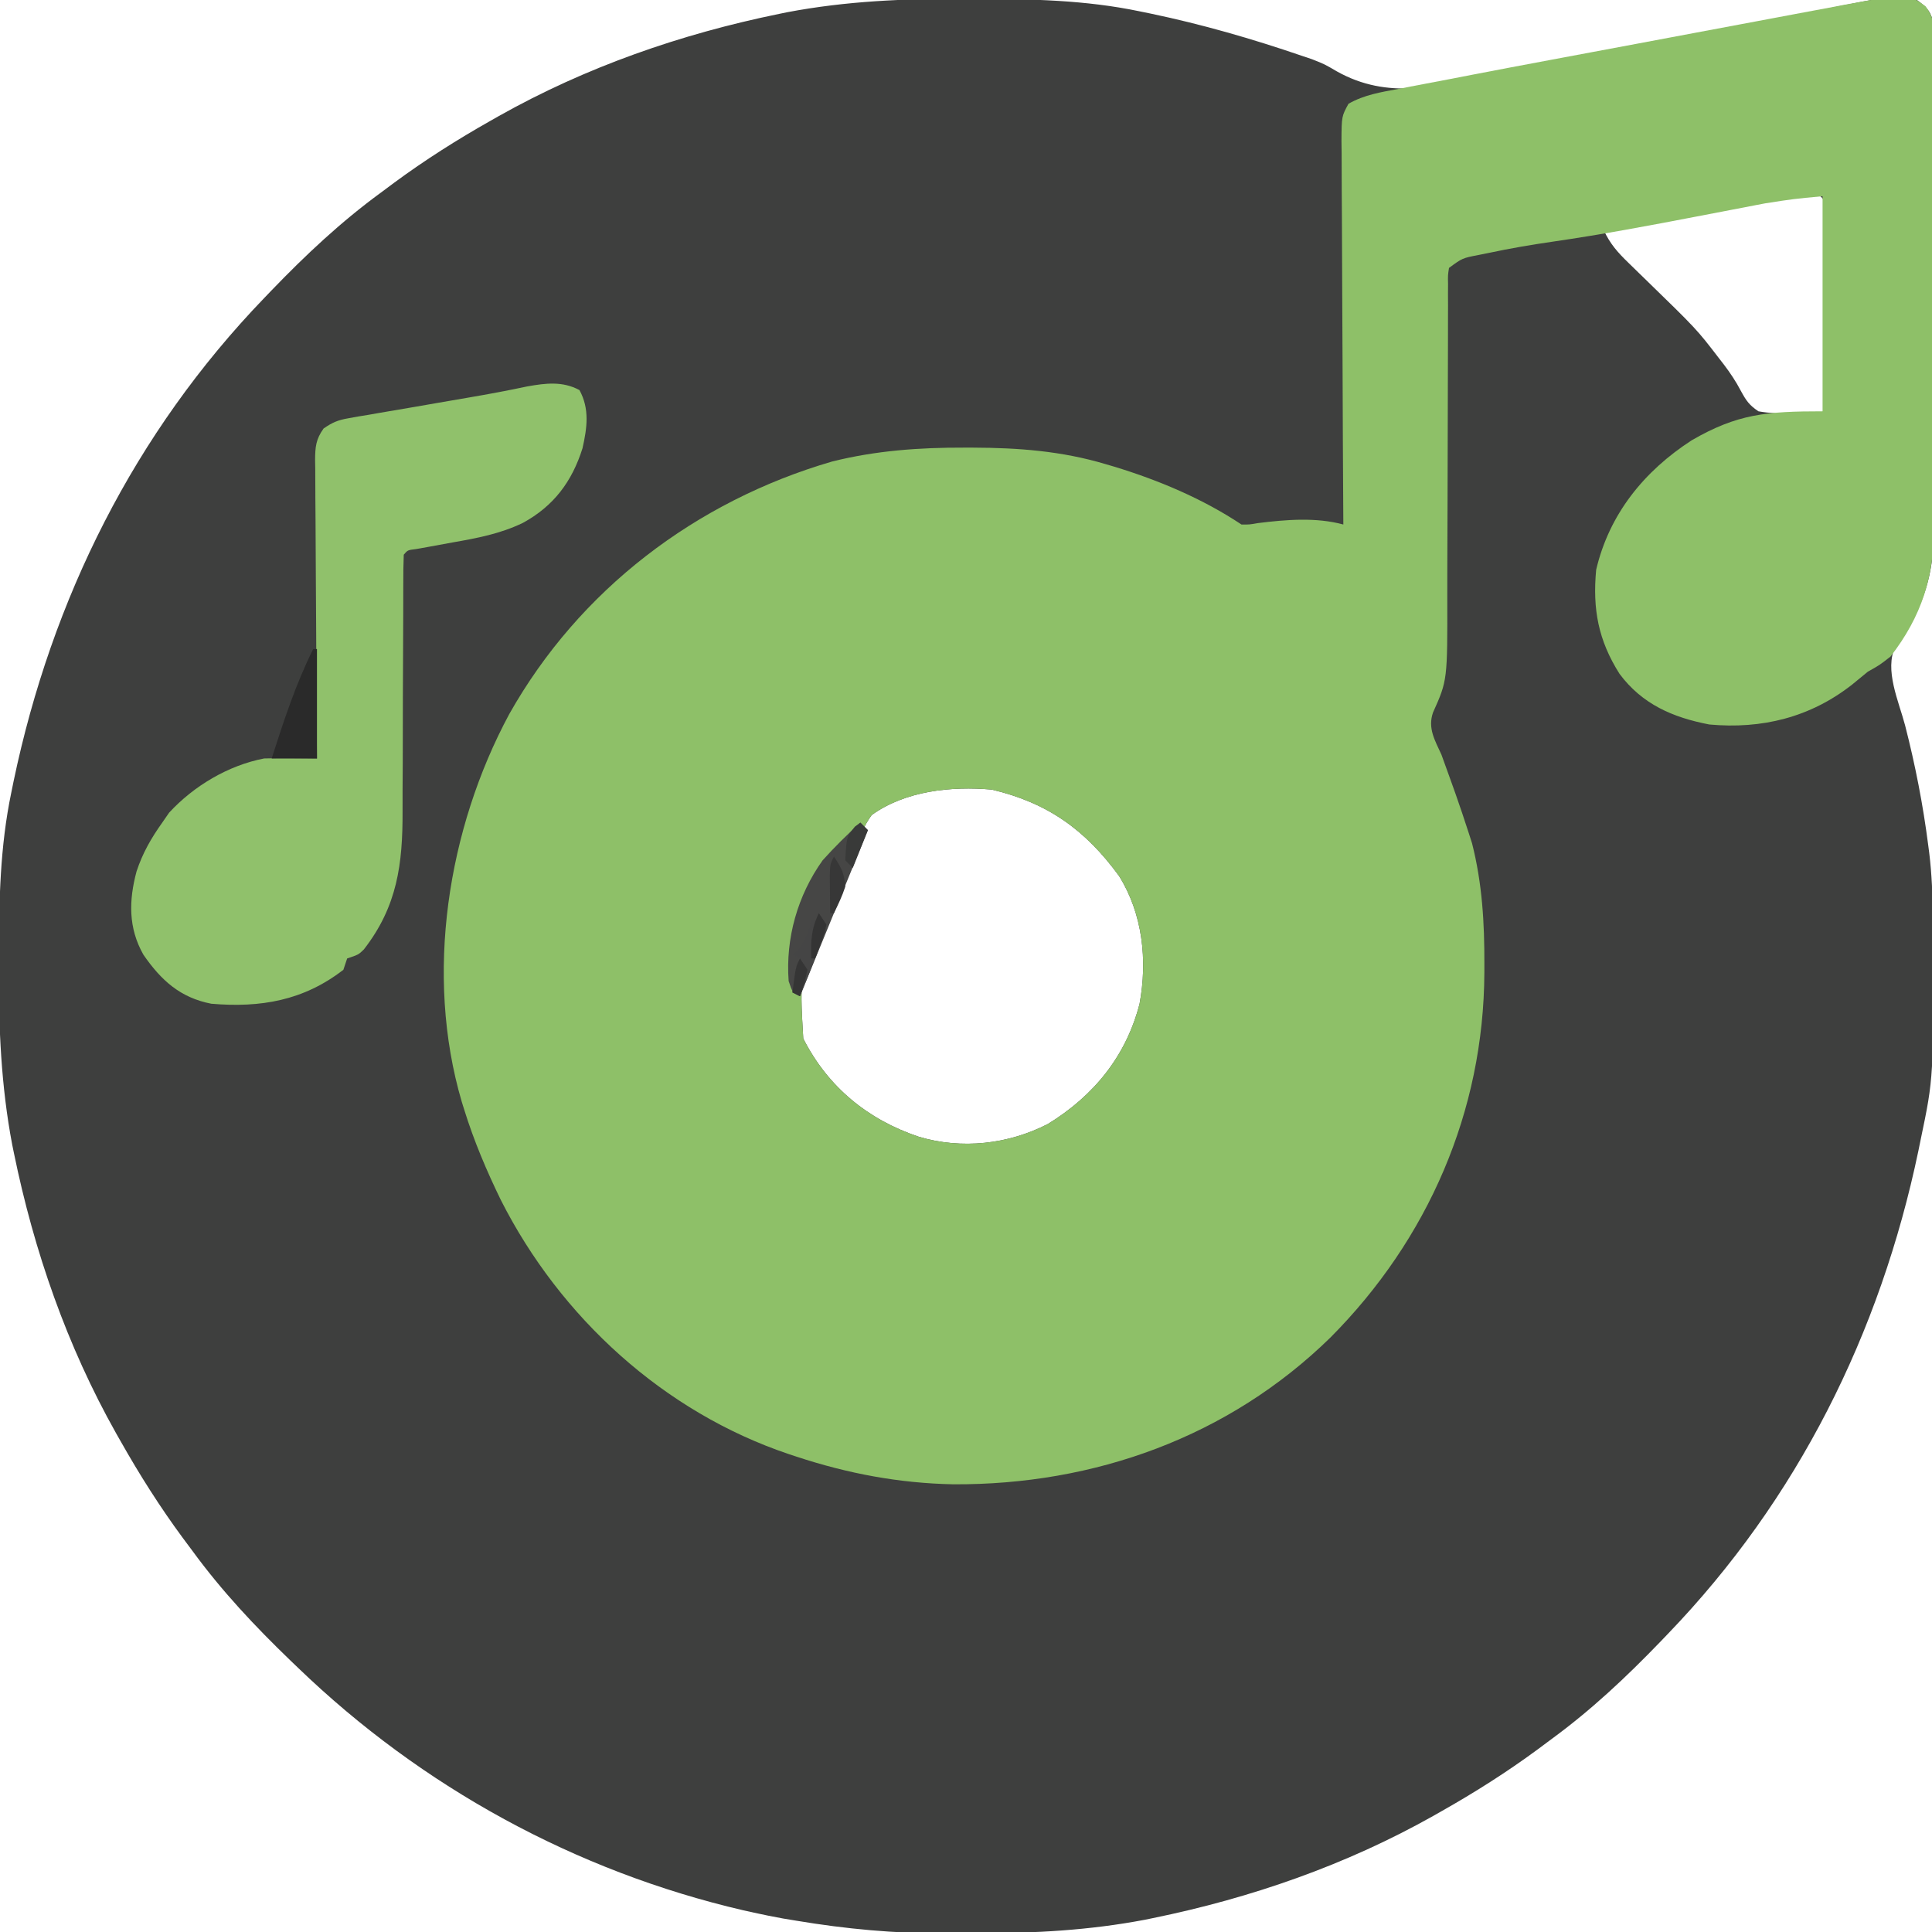 <?xml version="1.0" encoding="UTF-8"?>
<svg version="1.1" xmlns="http://www.w3.org/2000/svg" width="512" height="512">
<path d="M0 0 C1.018 0.002 2.036 0.004 3.085 0.007 C17.694 0.056 32.026 0.307 46.375 3.312 C47.35 3.511 48.325 3.71 49.329 3.915 C62.94 6.762 76.193 10.588 89.344 15.09 C90.25 15.395 91.156 15.7 92.09 16.014 C95.375 17.312 95.375 17.312 98.646 19.221 C112.254 26.857 125.222 23.231 139.785 20.176 C143.314 19.447 146.853 18.778 150.392 18.102 C157.08 16.816 163.757 15.481 170.432 14.127 C180.215 12.145 190.012 10.231 199.81 8.323 C200.894 8.112 200.894 8.112 202 7.896 C203.442 7.615 204.884 7.335 206.326 7.054 C210.515 6.237 214.701 5.404 218.884 4.558 C222.106 3.907 225.33 3.268 228.554 2.627 C229.694 2.391 230.834 2.156 232.009 1.913 C246.316 -0.906 246.316 -0.906 252.375 0.312 C255.249 2.392 256.241 3.572 256.878 7.085 C256.88 8.159 256.881 9.232 256.883 10.338 C256.894 11.573 256.905 12.808 256.917 14.08 C256.909 15.446 256.901 16.812 256.893 18.178 C256.898 19.619 256.905 21.06 256.914 22.501 C256.932 26.414 256.925 30.328 256.912 34.241 C256.902 38.344 256.912 42.447 256.918 46.55 C256.925 53.447 256.916 60.345 256.896 67.242 C256.875 75.196 256.882 83.149 256.904 91.103 C256.922 97.943 256.924 104.783 256.914 111.623 C256.908 115.703 256.907 119.783 256.92 123.863 C256.932 127.707 256.924 131.55 256.901 135.394 C256.895 136.797 256.897 138.2 256.906 139.604 C256.979 152.39 254.296 161.355 246.668 171.609 C243.689 177.837 247.568 186.164 249.25 192.562 C251.949 203.078 253.994 213.548 255.375 224.312 C255.462 224.98 255.55 225.647 255.64 226.334 C256.336 232.051 256.55 237.69 256.578 243.445 C256.585 244.392 256.592 245.338 256.6 246.313 C256.827 285.829 256.827 285.829 253.375 302.312 C253.077 303.775 253.077 303.775 252.773 305.267 C242.652 353.648 220.736 397.637 186.375 433.312 C185.743 433.972 185.111 434.631 184.459 435.311 C175.315 444.799 166.018 453.539 155.375 461.312 C154.224 462.171 153.073 463.029 151.922 463.887 C143.732 469.924 135.23 475.307 126.375 480.312 C125.668 480.715 124.961 481.117 124.232 481.531 C101.097 494.557 75.925 503.306 49.938 508.625 C49.219 508.772 48.5 508.92 47.759 509.072 C33.083 511.861 18.558 512.661 3.648 512.628 C0.708 512.625 -2.23 512.649 -5.17 512.674 C-18.543 512.718 -31.439 511.513 -44.625 509.312 C-46.331 509.03 -46.331 509.03 -48.071 508.742 C-50.666 508.276 -53.238 507.757 -55.812 507.188 C-57.201 506.881 -57.201 506.881 -58.618 506.567 C-103.069 496.232 -143.804 473.923 -176.625 442.312 C-177.284 441.68 -177.944 441.048 -178.623 440.397 C-188.111 431.253 -196.851 421.955 -204.625 411.312 C-205.483 410.161 -206.341 409.01 -207.199 407.859 C-213.237 399.67 -218.62 391.167 -223.625 382.312 C-224.027 381.605 -224.429 380.898 -224.844 380.169 C-237.869 357.034 -246.618 331.863 -251.938 305.875 C-252.085 305.156 -252.232 304.437 -252.384 303.697 C-255.358 288.05 -255.998 272.577 -255.938 256.688 C-255.935 255.67 -255.933 254.652 -255.931 253.603 C-255.881 238.994 -255.63 224.662 -252.625 210.312 C-252.426 209.338 -252.228 208.363 -252.023 207.358 C-241.902 158.977 -219.986 114.988 -185.625 79.312 C-184.993 78.653 -184.361 77.994 -183.709 77.314 C-174.565 67.826 -165.268 59.086 -154.625 51.312 C-153.474 50.454 -152.323 49.596 -151.172 48.738 C-142.982 42.701 -134.48 37.318 -125.625 32.312 C-124.918 31.91 -124.211 31.508 -123.482 31.094 C-100.347 18.068 -75.175 9.319 -49.188 4 C-48.469 3.853 -47.75 3.705 -47.009 3.553 C-31.363 0.58 -15.889 -0.061 0 0 Z M218.191 52.23 C216.569 52.531 216.569 52.531 214.915 52.837 C213.744 53.056 212.574 53.275 211.367 53.5 C209.574 53.833 209.574 53.833 207.744 54.173 C203.912 54.884 200.081 55.598 196.25 56.312 C193.658 56.794 191.065 57.276 188.473 57.758 C182.106 58.941 175.741 60.126 169.375 61.312 C171.079 64.953 173.089 67.218 175.996 70.023 C176.927 70.932 177.857 71.841 178.816 72.777 C179.306 73.252 179.796 73.728 180.301 74.218 C194.028 87.568 194.028 87.568 199.875 95.188 C200.303 95.739 200.732 96.291 201.173 96.86 C202.895 99.133 204.405 101.371 205.723 103.902 C207.141 106.497 207.905 107.644 210.375 109.312 C213.437 109.855 216.486 109.933 219.59 110.012 C220.433 110.045 221.276 110.078 222.144 110.113 C224.221 110.193 226.298 110.254 228.375 110.312 C228.444 103.063 228.498 95.813 228.53 88.563 C228.546 85.197 228.567 81.831 228.601 78.465 C228.638 74.595 228.655 70.725 228.668 66.855 C228.683 65.646 228.699 64.437 228.715 63.19 C228.715 61.509 228.715 61.509 228.716 59.794 C228.722 58.806 228.729 57.817 228.736 56.799 C228.573 54.265 228.573 54.265 226.979 52.47 C224.192 50.458 221.413 51.631 218.191 52.23 Z M-24.625 216.312 C-26.62 219.066 -27.796 222.013 -29.02 225.172 C-29.378 226.035 -29.737 226.898 -30.107 227.788 C-31.243 230.536 -32.34 233.298 -33.438 236.062 C-34.192 237.905 -34.949 239.746 -35.709 241.586 C-43.777 258.133 -43.777 258.133 -42.75 275.531 C-36.232 288.386 -25.623 297.048 -12.125 301.566 C-0.787 304.95 11.51 303.595 22.062 298.188 C34.259 290.699 42.795 280.207 46.375 266.312 C48.494 254.804 47.219 242.551 40.945 232.465 C32.005 220.21 21.987 213.045 7.188 209.562 C-3.458 208.616 -15.696 209.865 -24.625 216.312 Z " fill="#3E3F3E" transform="translate(255.625,-0.312)"/>
<path d="M0 0 C2.184 2.995 2.219 4.692 2.224 8.379 C2.241 10.232 2.241 10.232 2.258 12.122 C2.251 13.487 2.242 14.853 2.234 16.219 C2.239 17.66 2.246 19.101 2.255 20.542 C2.273 24.456 2.266 28.369 2.254 32.283 C2.243 36.385 2.253 40.488 2.259 44.591 C2.266 51.489 2.257 58.386 2.238 65.284 C2.216 73.237 2.223 81.191 2.245 89.144 C2.263 95.984 2.266 102.824 2.255 109.665 C2.249 113.744 2.248 117.824 2.261 121.904 C2.273 125.748 2.265 129.591 2.242 133.435 C2.237 134.838 2.238 136.242 2.247 137.645 C2.324 151.1 -0.994 161.647 -9.284 172.354 C-12.159 174.604 -12.159 174.604 -15.284 176.354 C-16.689 177.488 -18.084 178.635 -19.471 179.791 C-30.582 188.493 -43.354 191.616 -57.284 190.354 C-66.988 188.495 -75.086 184.981 -81.096 176.924 C-86.714 168.039 -88.261 159.797 -87.284 149.354 C-83.817 134.56 -74.543 123.177 -61.971 115.041 C-49.865 108.022 -42.112 107.354 -27.284 107.354 C-27.284 88.544 -27.284 69.734 -27.284 50.354 C-34.971 51.071 -34.971 51.071 -42.508 52.246 C-43.404 52.416 -44.299 52.587 -45.222 52.762 C-46.158 52.945 -47.093 53.127 -48.057 53.315 C-49.061 53.506 -50.065 53.697 -51.099 53.894 C-54.286 54.502 -57.473 55.115 -60.659 55.729 C-73.297 58.164 -85.914 60.53 -98.653 62.375 C-104.445 63.215 -110.185 64.188 -115.909 65.416 C-116.708 65.577 -117.507 65.737 -118.331 65.903 C-122.743 66.751 -122.743 66.751 -126.284 69.354 C-126.586 71.324 -126.586 71.324 -126.535 73.614 C-126.541 74.508 -126.546 75.402 -126.552 76.323 C-126.545 77.799 -126.545 77.799 -126.539 79.304 C-126.543 80.339 -126.546 81.373 -126.55 82.439 C-126.557 84.693 -126.559 86.946 -126.558 89.2 C-126.557 92.774 -126.57 96.347 -126.587 99.922 C-126.633 110.086 -126.658 120.251 -126.665 130.416 C-126.67 136.63 -126.694 142.844 -126.73 149.057 C-126.74 151.42 -126.742 153.782 -126.737 156.145 C-126.688 178.643 -126.688 178.643 -130.519 187.171 C-131.972 191.319 -130.018 194.561 -128.284 198.354 C-127.454 200.597 -126.643 202.848 -125.846 205.104 C-125.204 206.902 -125.204 206.902 -124.549 208.737 C-123.359 212.14 -122.199 215.546 -121.096 218.979 C-120.793 219.92 -120.49 220.861 -120.178 221.83 C-117.475 232.476 -116.876 242.928 -116.909 253.854 C-116.91 254.604 -116.911 255.353 -116.912 256.126 C-117.073 292.831 -131.829 326.812 -157.722 352.826 C-184.671 379.177 -220.275 391.92 -257.662 391.71 C-272.063 391.42 -285.602 388.868 -299.284 384.354 C-299.92 384.144 -300.557 383.934 -301.212 383.718 C-334.362 372.579 -361.79 347.487 -377.534 316.416 C-381.345 308.595 -384.709 300.669 -387.284 292.354 C-387.495 291.676 -387.707 290.998 -387.925 290.3 C-397.797 256.687 -391.684 217.999 -375.329 187.597 C-356.781 154.678 -325.874 131.186 -289.784 120.666 C-278.153 117.757 -266.657 116.946 -254.721 116.979 C-253.602 116.98 -253.602 116.98 -252.461 116.98 C-240.361 117.021 -228.941 117.875 -217.284 121.354 C-216.555 121.568 -215.826 121.782 -215.075 122.003 C-203.319 125.573 -191.532 130.522 -181.284 137.354 C-179.198 137.376 -179.198 137.376 -176.909 136.979 C-169.474 136.06 -161.576 135.383 -154.284 137.354 C-154.287 136.796 -154.291 136.238 -154.295 135.663 C-154.383 122.084 -154.449 108.505 -154.491 94.926 C-154.512 88.359 -154.54 81.792 -154.585 75.225 C-154.629 68.891 -154.653 62.556 -154.663 56.221 C-154.671 53.802 -154.685 51.382 -154.707 48.963 C-154.736 45.58 -154.74 42.197 -154.738 38.814 C-154.752 37.809 -154.767 36.804 -154.781 35.769 C-154.742 29.193 -154.742 29.193 -152.917 25.852 C-148.746 23.479 -144.388 22.783 -139.701 21.921 C-138.638 21.714 -137.576 21.506 -136.481 21.292 C-133.084 20.631 -129.684 19.992 -126.284 19.354 C-124.137 18.94 -121.99 18.524 -119.843 18.107 C-113.103 16.805 -106.356 15.535 -99.608 14.272 C-98.397 14.045 -97.186 13.818 -95.938 13.584 C-89.559 12.388 -83.179 11.195 -76.799 10.004 C-71.556 9.026 -66.314 8.041 -61.074 7.051 C-54.681 5.844 -48.286 4.646 -41.889 3.455 C-39.472 3.003 -37.056 2.548 -34.64 2.09 C-31.27 1.451 -27.898 0.825 -24.525 0.202 C-23.545 0.014 -22.566 -0.175 -21.557 -0.369 C-4.754 -3.427 -4.754 -3.427 0 0 Z M-279.284 214.354 C-281.279 217.107 -282.455 220.054 -283.678 223.213 C-284.037 224.076 -284.396 224.94 -284.766 225.829 C-285.902 228.578 -286.999 231.34 -288.096 234.104 C-288.851 235.946 -289.608 237.787 -290.368 239.627 C-298.436 256.174 -298.436 256.174 -297.409 273.573 C-290.891 286.428 -280.282 295.089 -266.784 299.608 C-255.446 302.991 -243.149 301.636 -232.596 296.229 C-220.399 288.74 -211.863 278.248 -208.284 264.354 C-206.165 252.846 -207.44 240.593 -213.713 230.506 C-222.654 218.251 -232.672 211.086 -247.471 207.604 C-258.117 206.657 -270.354 207.906 -279.284 214.354 Z " fill="#8EC068" transform="translate(510.284,1.646)"/>
<path d="M0 0 C2.73 4.986 2.028 9.997 0.812 15.406 C-1.975 24.268 -6.833 30.752 -15.02 35.211 C-21.006 38.085 -27.119 39.243 -33.625 40.375 C-35.866 40.783 -38.107 41.195 -40.348 41.609 C-41.326 41.782 -42.305 41.954 -43.313 42.132 C-45.521 42.404 -45.521 42.404 -46.562 43.625 C-46.661 46.204 -46.696 48.756 -46.688 51.335 C-46.69 52.143 -46.692 52.952 -46.694 53.784 C-46.698 55.548 -46.7 57.311 -46.701 59.075 C-46.704 62.837 -46.725 66.599 -46.746 70.362 C-46.784 77.369 -46.815 84.376 -46.813 91.383 C-46.812 96.254 -46.836 101.124 -46.875 105.995 C-46.885 107.843 -46.887 109.691 -46.879 111.539 C-46.827 125.529 -48.231 136.783 -57.133 148.234 C-58.562 149.625 -58.562 149.625 -61.562 150.625 C-61.892 151.615 -62.222 152.605 -62.562 153.625 C-73.113 161.802 -84.532 163.738 -97.562 162.625 C-105.795 161.034 -110.874 156.417 -115.562 149.625 C-119.576 142.543 -119.441 135.272 -117.375 127.562 C-115.788 122.742 -113.503 118.74 -110.562 114.625 C-109.964 113.759 -109.366 112.892 -108.75 112 C-102.224 104.914 -93.087 99.461 -83.562 97.625 C-81.147 97.557 -78.729 97.54 -76.312 97.562 C-74.418 97.576 -74.418 97.576 -72.484 97.59 C-71.038 97.607 -71.038 97.607 -69.562 97.625 C-69.571 96.569 -69.58 95.513 -69.589 94.425 C-69.67 84.478 -69.73 74.531 -69.77 64.584 C-69.791 59.47 -69.819 54.357 -69.864 49.243 C-69.908 44.308 -69.932 39.374 -69.942 34.44 C-69.949 32.556 -69.964 30.673 -69.985 28.79 C-70.014 26.153 -70.018 23.518 -70.017 20.882 C-70.031 20.101 -70.045 19.321 -70.06 18.517 C-70.034 15.066 -69.845 13.018 -67.805 10.181 C-65.486 8.572 -63.989 7.941 -61.228 7.468 C-60.38 7.315 -59.531 7.161 -58.657 7.003 C-57.747 6.855 -56.836 6.707 -55.898 6.555 C-54.951 6.388 -54.004 6.22 -53.028 6.048 C-50 5.517 -46.969 5.008 -43.938 4.5 C-41.92 4.151 -39.903 3.801 -37.887 3.449 C-35.026 2.95 -32.165 2.454 -29.301 1.969 C-24.13 1.091 -18.99 0.125 -13.858 -0.964 C-8.956 -1.841 -4.477 -2.402 0 0 Z " fill="#90C16B" transform="translate(153.562,103.375)"/>
<path d="M0 0 C0.66 0.66 1.32 1.32 2 2 C-3.94 16.52 -9.88 31.04 -16 46 C-18 45 -18 45 -19 42 C-19.843 30.617 -16.62 19.282 -10 10 C-6.831 6.476 -3.503 3.191 0 0 Z " fill="#464645" transform="translate(228,218)"/>
<path d="M0 0 C0.33 0 0.66 0 1 0 C1 9.57 1 19.14 1 29 C-2.96 29 -6.92 29 -11 29 C-7.825 19.083 -4.653 9.346 0 0 Z " fill="#2A2A2A" transform="translate(83,172)"/>
<path d="M0 0 C2 3 2 3 1.68 4.91 C1.414 5.62 1.149 6.331 0.875 7.062 C0.588 7.846 0.3 8.63 0.004 9.438 C-0.327 10.283 -0.659 11.129 -1 12 C-1.362 12.928 -1.724 13.856 -2.098 14.812 C-3.05 17.215 -4.017 19.61 -5 22 C-5.66 21.67 -6.32 21.34 -7 21 C-6.125 14.25 -6.125 14.25 -5 12 C-5.66 11.67 -6.32 11.34 -7 11 C-6.546 10.629 -6.093 10.258 -5.625 9.875 C-3.53 7.457 -2.88 5.046 -2 2 C-1.34 2 -0.68 2 0 2 C0 1.34 0 0.68 0 0 Z " fill="#454545" transform="translate(217,242)"/>
<path d="M0 0 C2.034 3.051 2.755 4.403 3 8 C2.197 10.476 1.151 12.651 0 15 C-0.33 15 -0.66 15 -1 15 C-1.027 12.875 -1.046 10.75 -1.062 8.625 C-1.074 7.442 -1.086 6.258 -1.098 5.039 C-1 2 -1 2 0 0 Z " fill="#373737" transform="translate(221,227)"/>
<path d="M0 0 C0.66 0.66 1.32 1.32 2 2 C0.68 5.3 -0.64 8.6 -2 12 C-2.66 11.34 -3.32 10.68 -4 10 C-3.663 3.822 -3.663 3.822 -1.438 1.062 C-0.726 0.537 -0.726 0.537 0 0 Z " fill="#393A39" transform="translate(228,218)"/>
<path d="M0 0 C0.66 0.99 1.32 1.98 2 3 C1.539 5.262 1.539 5.262 0.625 7.688 C0.18 8.9 0.18 8.9 -0.273 10.137 C-0.513 10.752 -0.753 11.366 -1 12 C-1.33 12 -1.66 12 -2 12 C-2.178 7.452 -1.998 4.121 0 0 Z " fill="#343434" transform="translate(217,242)"/>
<path d="M0 0 C0.66 0.99 1.32 1.98 2 3 C1.125 6.688 1.125 6.688 0 10 C-0.66 9.67 -1.32 9.34 -2 9 C-1.125 2.25 -1.125 2.25 0 0 Z " fill="#353535" transform="translate(212,254)"/>
</svg>

